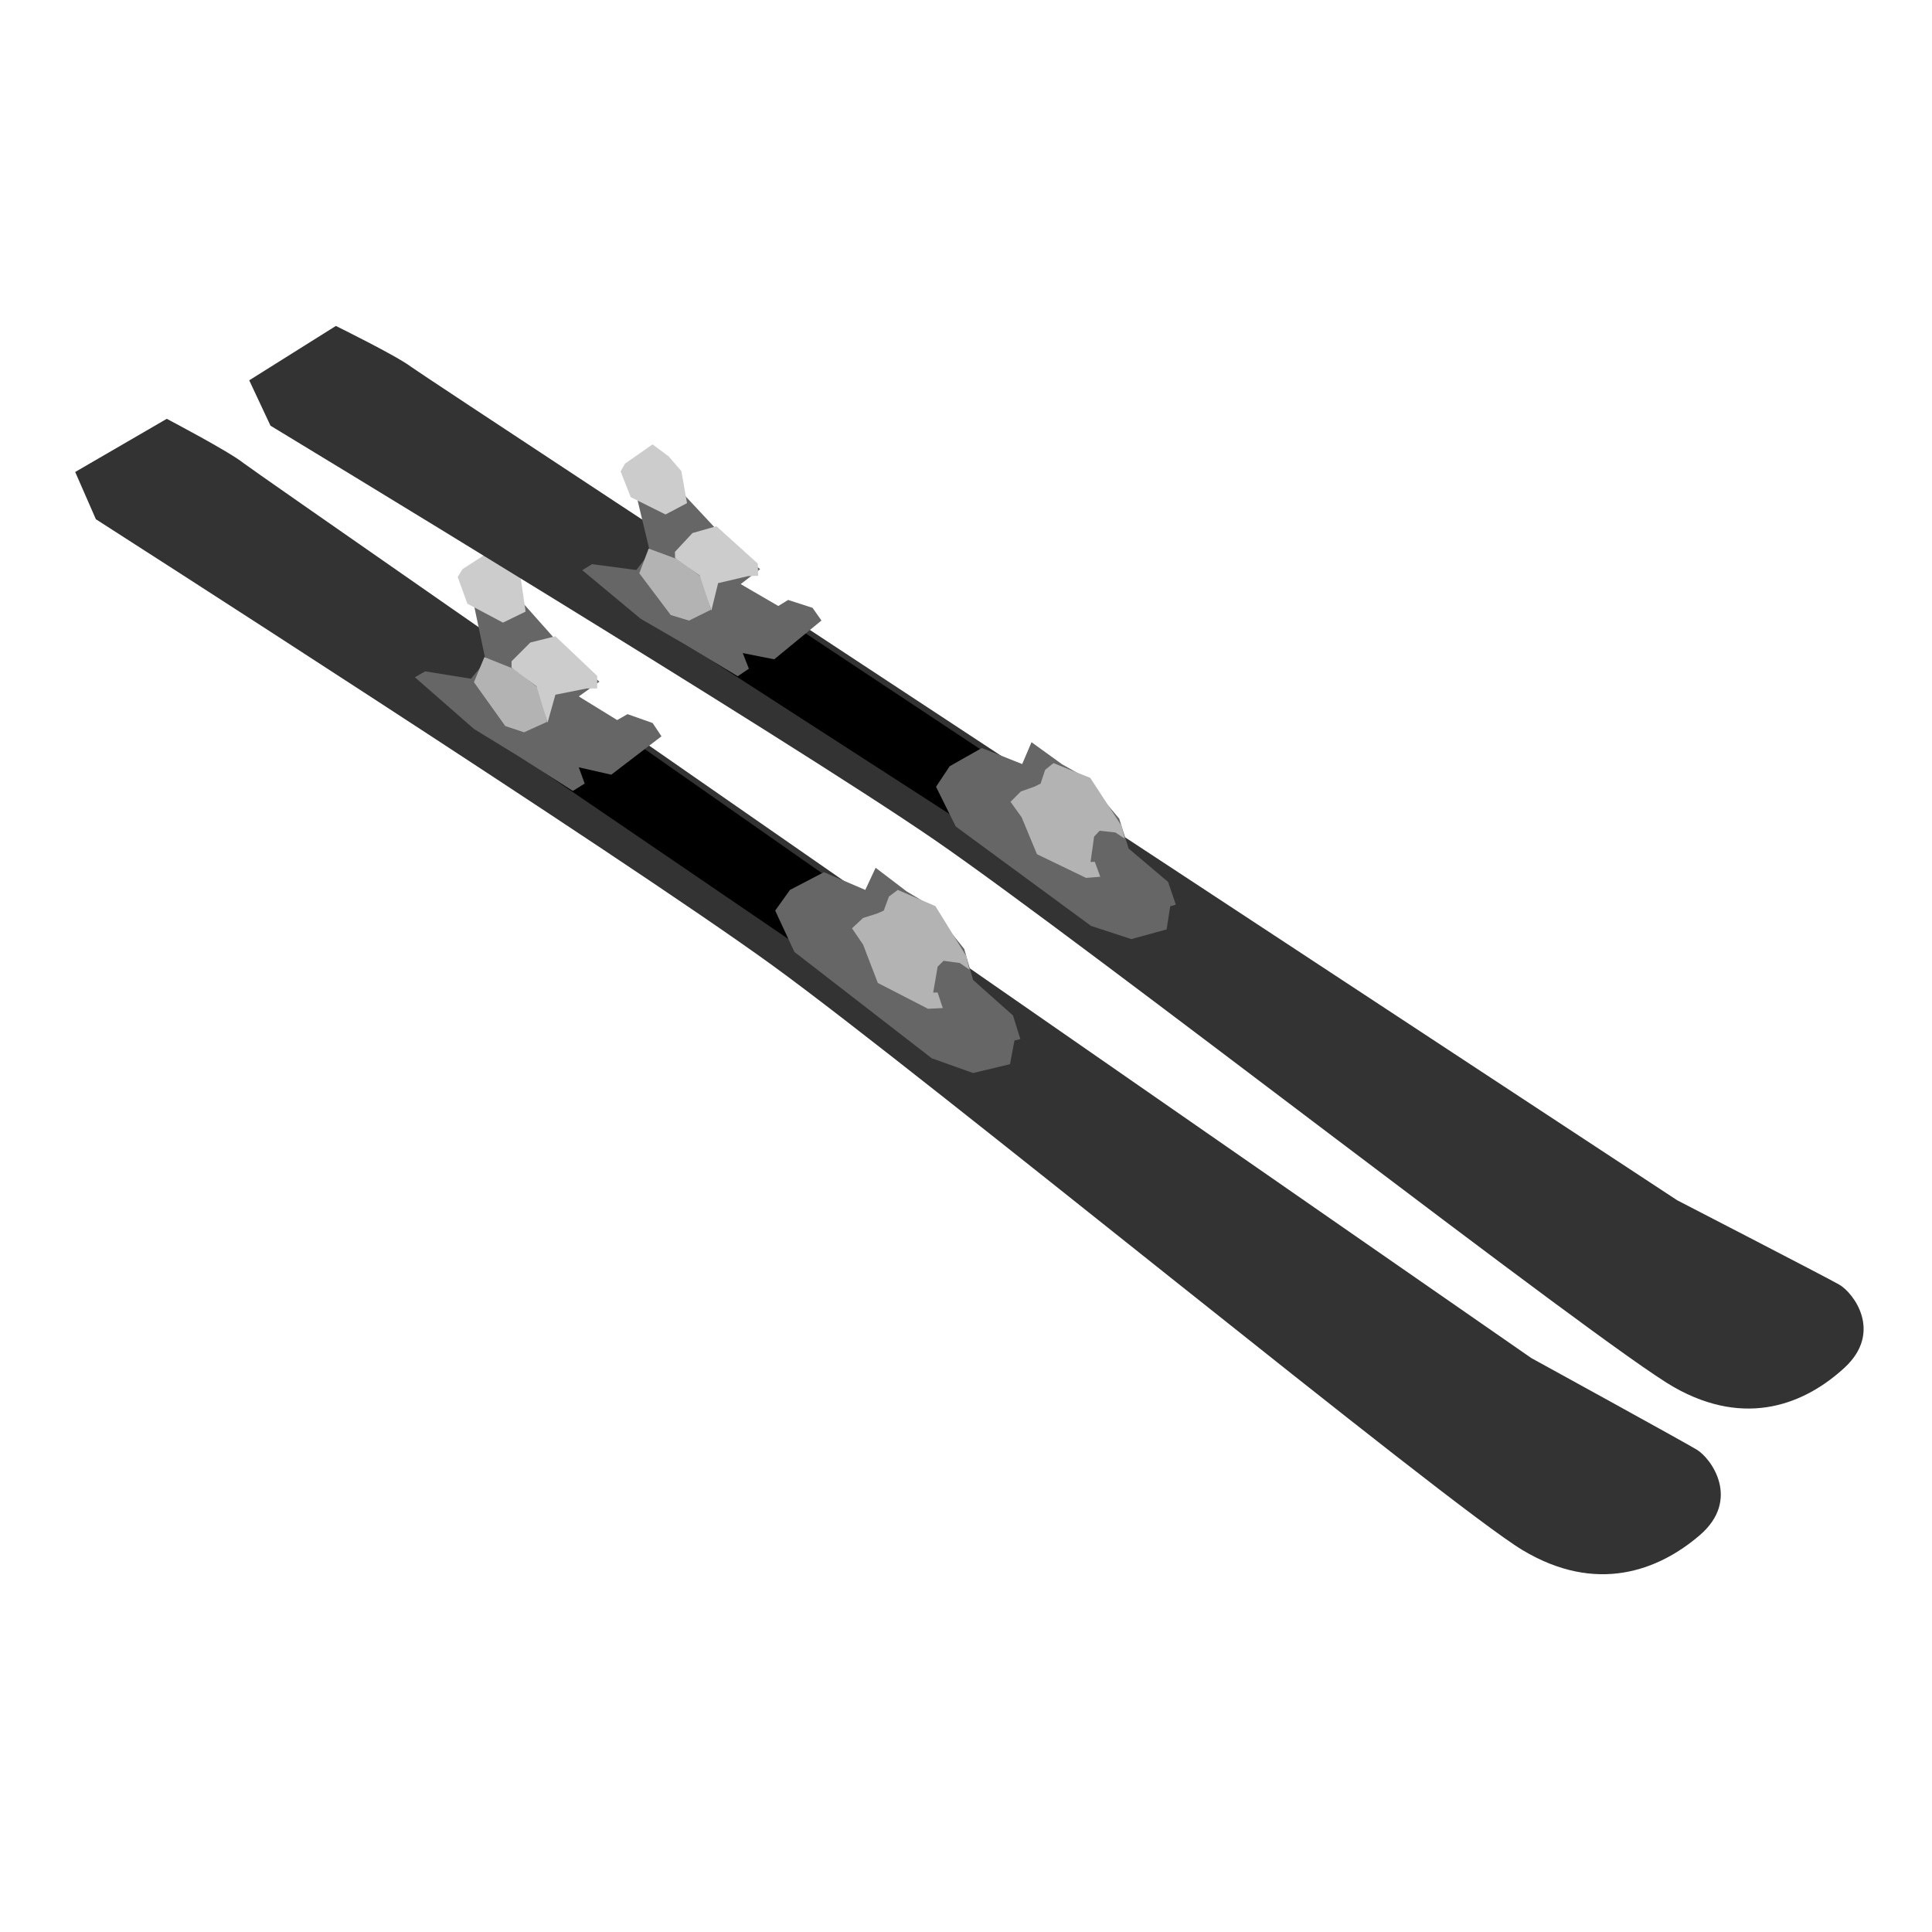 <?xml version="1.0" encoding="UTF-8" standalone="no"?>
<!-- Created with Inkscape (http://www.inkscape.org/) -->

<svg
   width="550"
   height="550"
   viewBox="0 0 145.521 145.521"
   version="1.1"
   id="svg1"
   xml:space="preserve"
   inkscape:version="1.3.2 (091e20e, 2023-11-25)"
   sodipodi:docname="ski.svg"
   xmlns:inkscape="http://www.inkscape.org/namespaces/inkscape"
   xmlns:sodipodi="http://sodipodi.sourceforge.net/DTD/sodipodi-0.dtd"
   xmlns:xlink="http://www.w3.org/1999/xlink"
   xmlns="http://www.w3.org/2000/svg"
   xmlns:svg="http://www.w3.org/2000/svg"><sodipodi:namedview
     id="namedview1"
     pagecolor="#ffffff"
     bordercolor="#000000"
     borderopacity="0.25"
     inkscape:showpageshadow="2"
     inkscape:pageopacity="0.0"
     inkscape:pagecheckerboard="0"
     inkscape:deskcolor="#d1d1d1"
     inkscape:document-units="mm"
     inkscape:zoom="0.4204826"
     inkscape:cx="265.17149"
     inkscape:cy="208.09422"
     inkscape:window-width="1520"
     inkscape:window-height="810"
     inkscape:window-x="0"
     inkscape:window-y="38"
     inkscape:window-maximized="0"
     inkscape:current-layer="layer1" /><defs
     id="defs1" /><g
     inkscape:label="skis"
     inkscape:groupmode="layer"
     id="layer1"
     transform="translate(-33.046,-38.755)"><g
       id="g8"
       inkscape:label="left"><path
         style="display:inline;fill:#333333;fill-opacity:1;stroke-width:2.893;stroke-linecap:square"
         d="m 38.71,74.305 6.897,-4.004 c 0,0 4.672,2.447 5.784,3.337 1.112,0.89 96.996,67.408 96.996,67.408 0,0 11.346,6.229 12.458,6.897 1.112,0.667 3.337,3.782 0.222,6.452 -3.115,2.67 -7.786,4.449 -13.348,1.112 -5.562,-3.337 -45.161,-35.818 -56.507,-44.049 C 79.866,103.226 40.267,77.864 40.267,77.864 Z"
         id="path1" /><path
         style="display:inline;fill:#000000;fill-opacity:1;stroke-width:2.893;stroke-linecap:square"
         d="m 92.547,109.566 3.893,-4.004 -18.91,-13.237 -4.561,3.893 z"
         id="path2" /><path
         style="display:inline;fill:#666666;fill-opacity:1;stroke-width:2.893;stroke-linecap:square"
         d="m 64.294,89.766 4.449,3.893 3.448,2.113 4.004,2.558 0.89,-0.556 -0.445,-1.224 2.447,0.556 3.782,-2.892 -0.667,-1.001 -1.891,-0.667 -0.779,0.445 -2.892,-1.78 1.557,-1.112 -2.503,-2.113 -1.057,-1.335 -2.67,-3.003 0.334,0.89 -1.446,0.89 -2.113,-1.112 0.89,4.227 -1.112,1.335 -3.448,-0.556 z"
         id="path3"
         sodipodi:nodetypes="ccccccccccccccccccccccc" /><path
         style="display:inline;fill:#666666;fill-opacity:1;stroke-width:2.893;stroke-linecap:square"
         d="m 91.435,107.341 1.446,3.115 10.345,8.009 3.115,1.112 2.781,-0.667 0.334,-1.78 0.445,-0.111 -0.556,-1.78 -3.003,-2.67 -0.667,-2.336 -2.67,-3.337 -1.669,-1.001 -2.336,-1.78 -0.779,1.669 -3.115,-1.335 -2.558,1.335 z"
         id="path4" /><path
         style="display:inline;fill:#cccccc;fill-opacity:1;stroke-width:3.125;stroke-linecap:square"
         d="m 68.25,84.229 2.68,1.422 1.706,-0.829 -0.365,-2.488 -0.975,-1.185 -1.218,-0.948 -2.193,1.422 -0.365,0.592 z"
         id="path5" /><path
         style="display:inline;fill:#b3b3b3;fill-opacity:1;stroke-width:2.893;stroke-linecap:square"
         d="m 68.744,90.138 2.36,3.303 1.416,0.472 1.73,-0.787 -0.629,-2.517 -1.73,-1.416 -2.36,-0.944 z"
         id="path6" /><path
         style="display:inline;fill:#cccccc;fill-opacity:1;stroke-width:2.893;stroke-linecap:square"
         d="m 74.287,93.192 0.593,-2.11 2.36,-0.472 h 0.787 v -0.944 l -3.146,-2.989 -1.888,0.472 -1.416,1.416 v 0.472 l 1.888,1.416 z"
         id="path7"
         sodipodi:nodetypes="ccccccccccc" /><path
         style="fill:#b3b3b3;fill-opacity:1;stroke-width:2.893;stroke-linecap:square"
         d="m 97.219,108.676 0.834,1.224 1.112,2.892 3.782,1.947 1.112,-0.056 -0.389,-1.168 h -0.334 l 0.334,-1.947 0.445,-0.445 1.224,0.167 0.723,0.501 -0.222,-1.001 -2.336,-3.782 -2.836,-1.224 -0.667,0.501 -0.389,1.057 -0.501,0.222 -1.057,0.334 z"
         id="path8" /></g><use
       x="0"
       y="0"
       xlink:href="#g8"
       id="use8"
       inkscape:label="right"
       transform="matrix(0.963,-0.029,0.029,0.973,12.385,-3.775)" /></g></svg>
